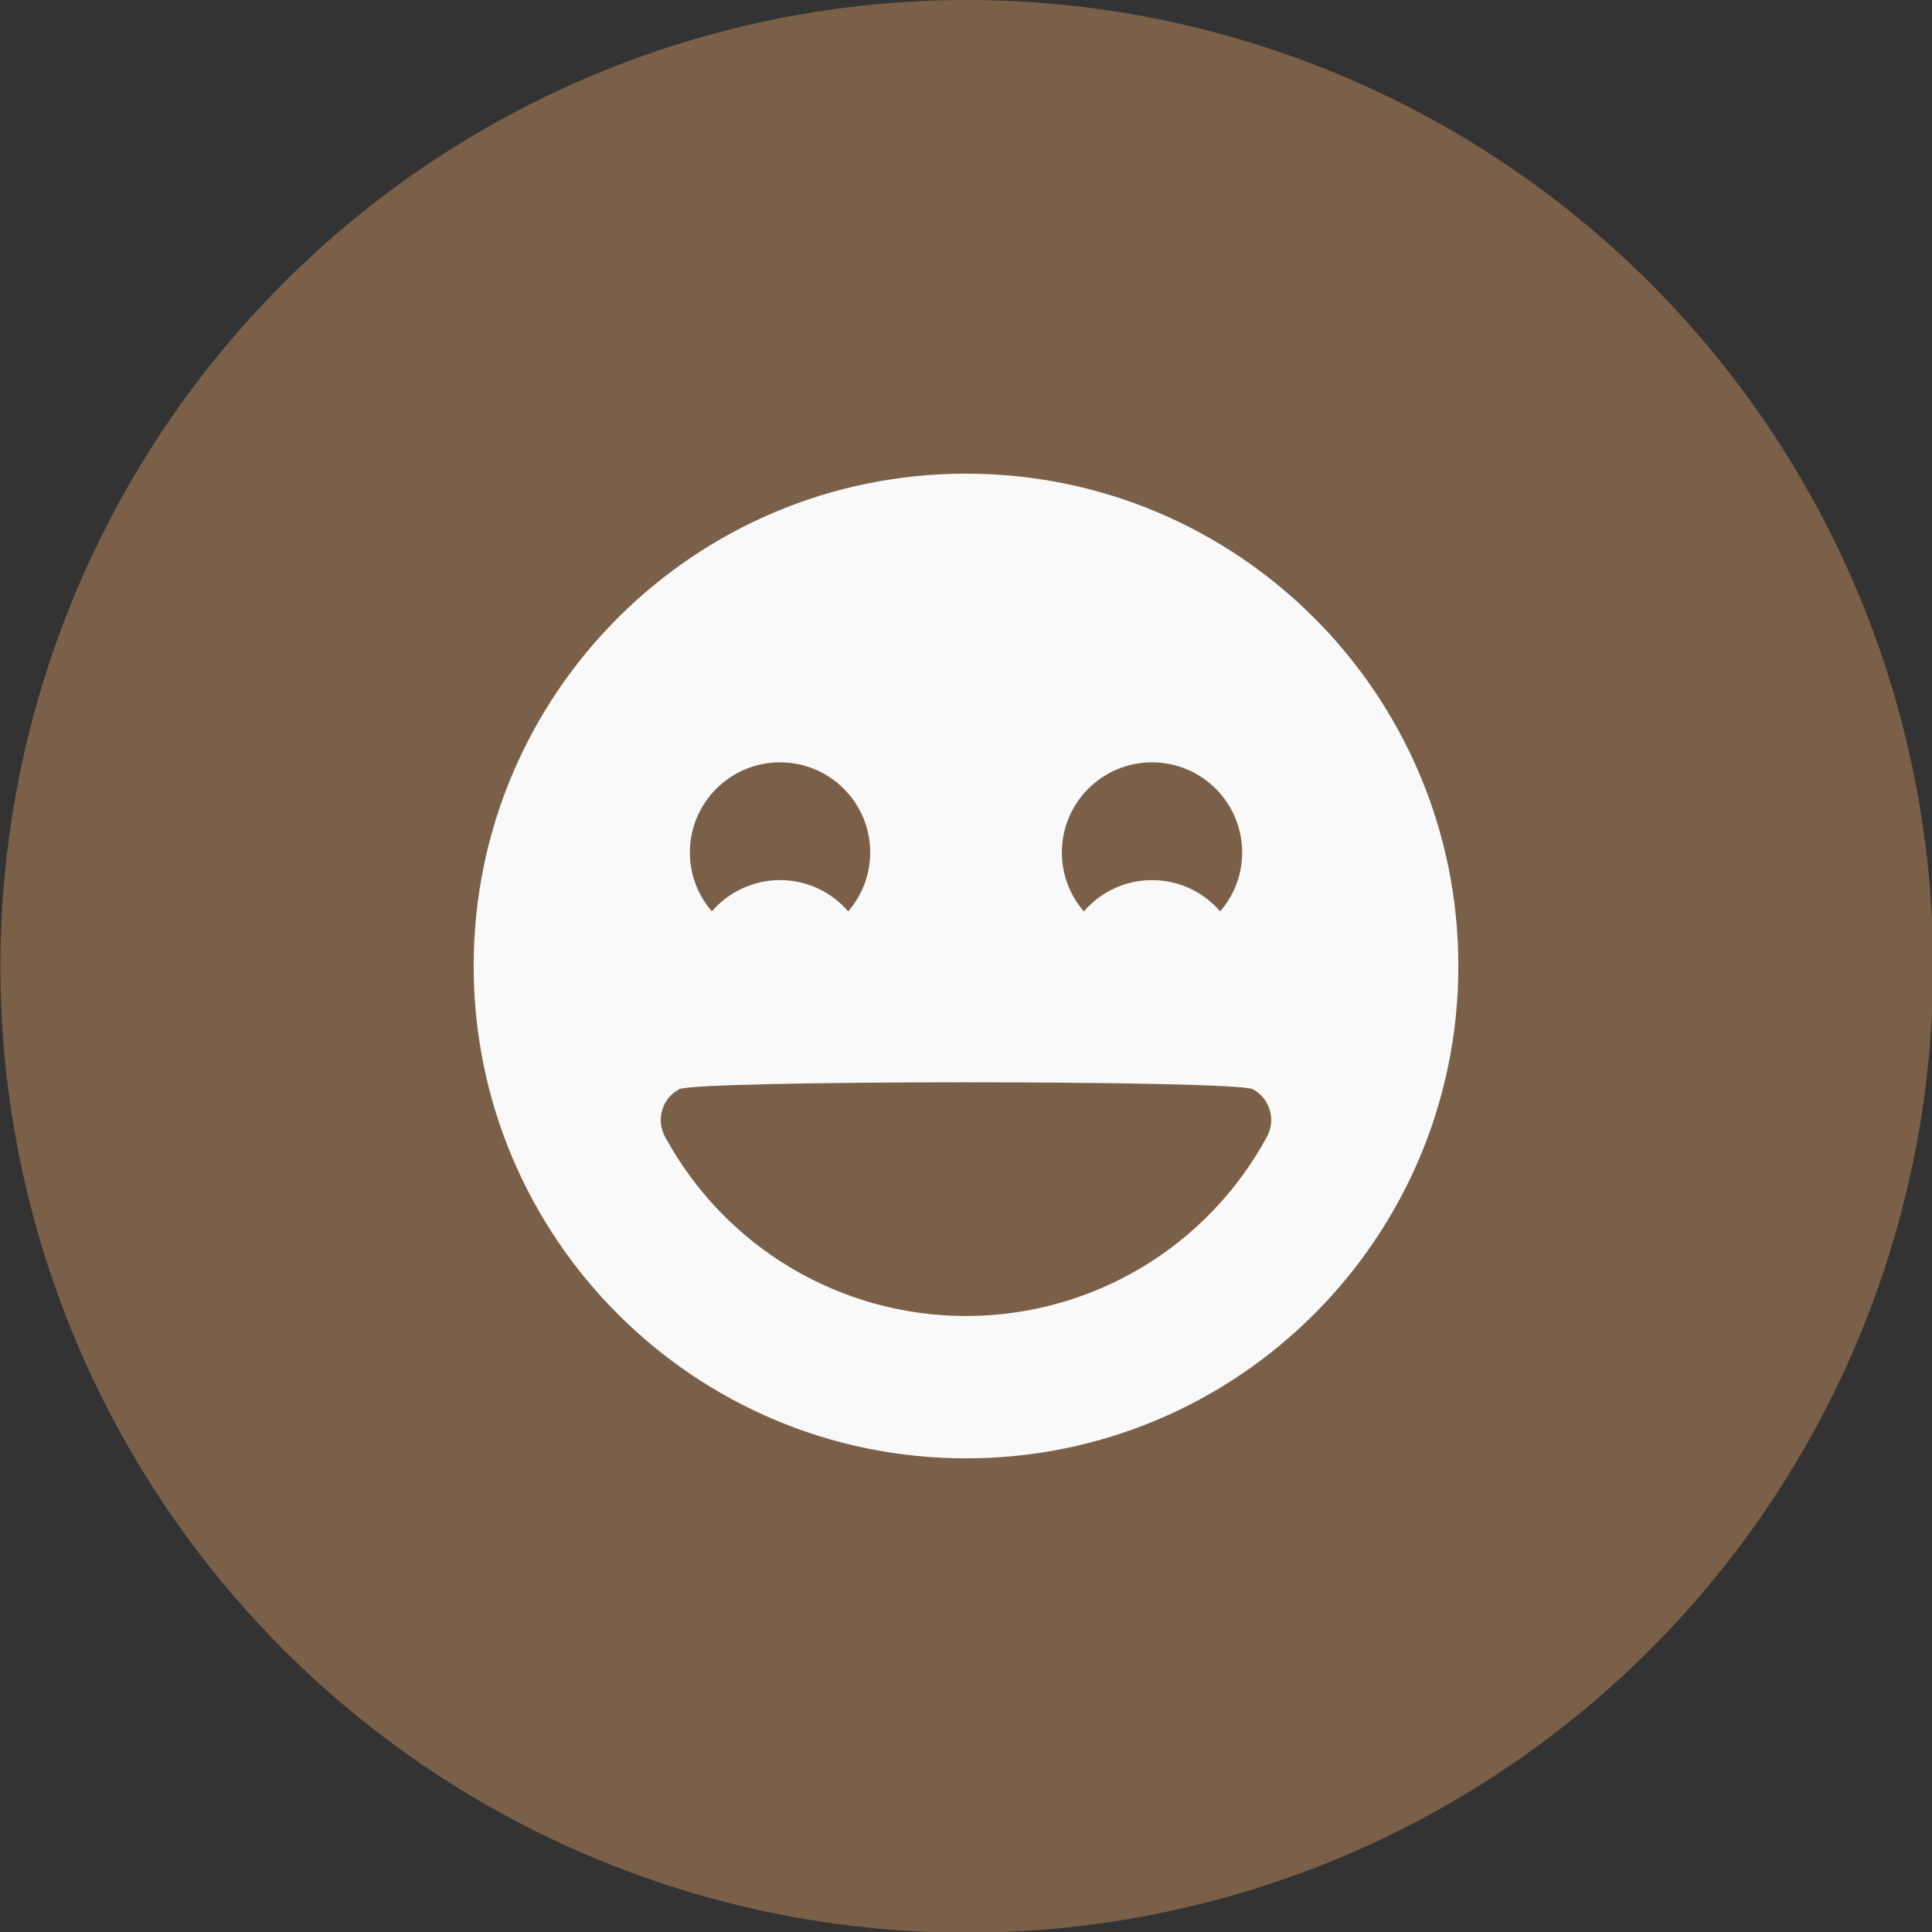 <?xml version="1.0" encoding="UTF-8" standalone="no"?>
<!-- Created with Inkscape (http://www.inkscape.org/) -->

<svg
   xmlns:dc="http://purl.org/dc/elements/1.1/"
   xmlns:cc="http://creativecommons.org/ns#"
   xmlns:rdf="http://www.w3.org/1999/02/22-rdf-syntax-ns#"
   xmlns:svg="http://www.w3.org/2000/svg"
   xmlns="http://www.w3.org/2000/svg"
   xmlns:sodipodi="http://sodipodi.sourceforge.net/DTD/sodipodi-0.dtd"
   xmlns:inkscape="http://www.inkscape.org/namespaces/inkscape"
   width="50"
   height="50"
   id="svg2991"
   version="1.1"
   inkscape:version="0.48.5 r10040"
   sodipodi:docname="2.svg">
  <rect width="100%" height="100%" fill="#333333" stroke="none"/>
  <defs
     id="defs2993" />
  <sodipodi:namedview
     id="base"
     pagecolor="#ffffff"
     bordercolor="#666666"
     borderopacity="1.0"
     inkscape:pageopacity="0.0"
     inkscape:pageshadow="2"
     inkscape:zoom="8"
     inkscape:cx="44.265099"
     inkscape:cy="35.283508"
     inkscape:document-units="px"
     inkscape:current-layer="layer1"
     showgrid="false"
     borderlayer="true"
     inkscape:showpageshadow="false"
     units="ft"
     showguides="true"
     inkscape:guide-bbox="true"
     inkscape:window-width="2560"
     inkscape:window-height="1387"
     inkscape:window-x="0"
     inkscape:window-y="27"
     inkscape:window-maximized="1">
    <sodipodi:guide
       orientation="0,1"
       position="-10.375,25"
       id="guide3787" />
    <sodipodi:guide
       orientation="1,0"
       position="25,25"
       id="guide3789" />
  </sodipodi:namedview>
  <g
     inkscape:label="Calque 1"
     inkscape:groupmode="layer"
     id="layer1"
     transform="translate(0,-1002.362)">
    <path
       sodipodi:type="arc"
       style="fill:#7b6049;fill-opacity:1;fill-rule:nonzero;stroke:none"
       id="path3017"
       sodipodi:cx="31.071428"
       sodipodi:cy="19.017857"
       sodipodi:rx="19.017857"
       sodipodi:ry="19.017857"
       d="m 50.089,19.018 a 19.018,19.018 0 1 1 -38.036,0 19.018,19.018 0 1 1 38.036,0 z"
       transform="matrix(1.315,0,0,1.315,-15.839,1002.362)" />
    <path
       inkscape:connector-curvature="0"
       d="m 25,1014.62 c -7.037,0 -12.742,5.705 -12.742,12.742 0,7.037 5.705,12.742 12.742,12.742 7.037,0 12.742,-5.705 12.742,-12.742 0,-7.037 -5.705,-12.742 -12.742,-12.742 z m 4.814,7.471 c 1.289,0 2.333,1.045 2.333,2.333 0,0.584 -0.215,1.115 -0.569,1.524 -0.428,-0.495 -1.059,-0.809 -1.764,-0.809 -0.705,0 -1.337,0.315 -1.764,0.81 -0.354,-0.409 -0.569,-0.941 -0.569,-1.525 0,-1.288 1.045,-2.333 2.334,-2.333 z m -9.627,0 c 1.289,0 2.334,1.045 2.334,2.333 0,0.584 -0.216,1.115 -0.569,1.524 -0.428,-0.495 -1.059,-0.809 -1.765,-0.809 -0.705,0 -1.336,0.315 -1.764,0.809 -0.354,-0.409 -0.569,-0.941 -0.569,-1.524 3.05e-4,-1.288 1.045,-2.333 2.334,-2.333 z m 12.603,9.688 c -1.552,2.862 -4.537,4.641 -7.79,4.641 -3.253,0 -6.238,-1.778 -7.79,-4.641 -0.239,-0.439 -0.075,-0.99 0.365,-1.228 0.44,-0.239 14.409,-0.239 14.849,0 0.441,0.238 0.604,0.789 0.365,1.229 z"
       id="path4"
       style="fill:#f9f9f9" />
  </g>
</svg>
